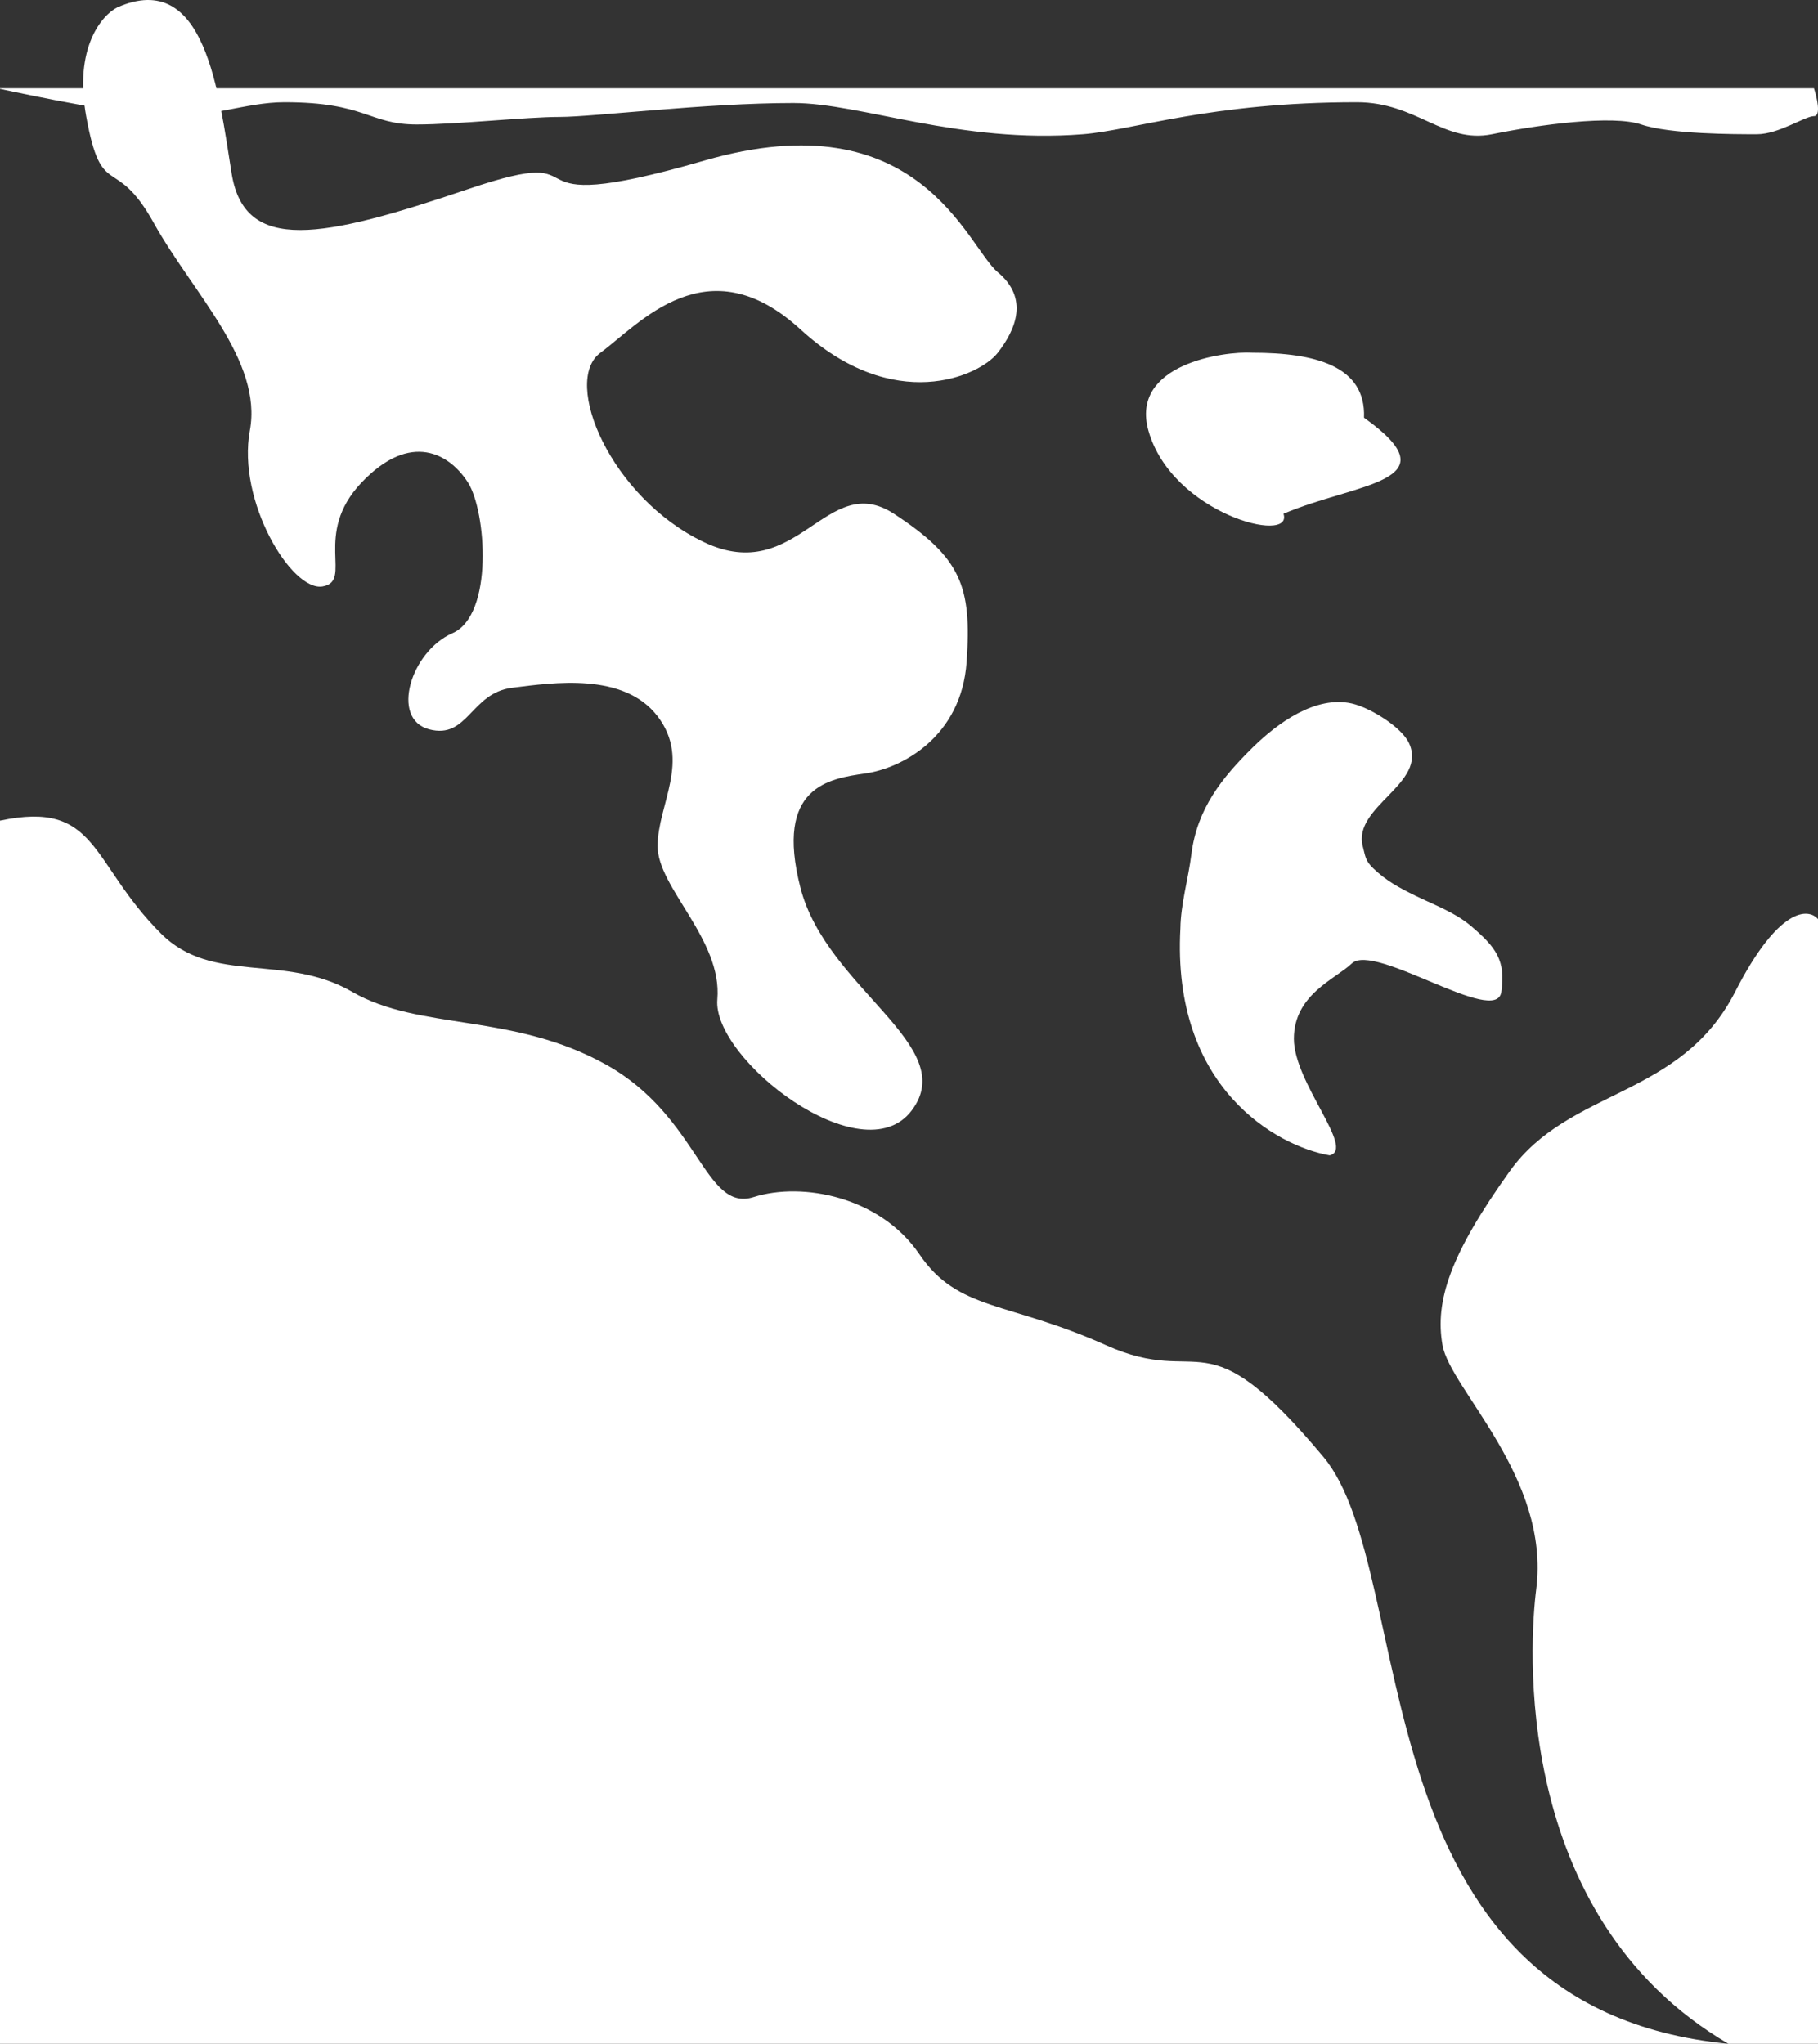 <svg width="1400" height="1574" viewBox="0 0 1400 1574" fill="none" xmlns="http://www.w3.org/2000/svg">
<rect x="0" y="0" width="1400" height="1574" fill="#333333" stroke="none"/>
<g id="white-fumes">
<path id="white-fumes-3" d="M0 945.123V3.123C75.784 -12.881 69 35.123 124 90.123C163.633 129.756 219.373 104.983 271.225 134.99C323.077 164.997 394.872 150.994 466.667 191.004C538.462 231.013 542.45 305.031 580.342 293.029C618.234 281.026 678.063 293.029 707.977 337.039C737.892 381.05 775.783 373.048 851.567 407.056C927.35 441.064 925.356 381.05 1019.09 493.077C1094.07 582.699 1042 917.123 1331 945.123C1162 846.123 1178.18 632.825 1183 595.123C1194 509.123 1116.81 441.064 1110.83 407.056C1104.84 373.048 1116.81 337.039 1162.68 273.024C1208.55 209.008 1294.3 217.01 1336.18 134.99C1369.69 69.374 1392.69 70.308 1400 78.977V945.123H1331H0Z" transform="translate(0 628.877)" fill="white"/>
<g id="white-fumes-2" transform="translate(64)">
<path d="M2.392 89.663C-7.208 36.863 14.392 11.663 26.392 5.663C94.392 -24.337 104.392 71.663 114.392 133.663C124.392 195.663 184.392 183.663 296.392 145.663C408.392 107.663 312.392 171.663 478.392 123.663C644.392 75.663 680.392 189.663 704.392 209.663C728.392 229.663 718.392 253.663 704.392 271.663C690.392 289.663 624.392 319.663 552.392 253.663C480.392 187.663 428.392 249.663 398.392 271.663C368.392 293.663 406.392 383.663 478.392 417.663C550.392 451.663 572.392 361.663 624.392 395.663C676.392 429.663 684.392 451.663 680.392 509.663C676.392 567.663 630.392 591.663 602.392 595.663C574.392 599.663 532.392 605.663 552.392 683.663C572.392 761.663 676 805.336 638 855.336C600 905.336 484.392 815.663 488.392 769.663C492.392 723.663 442.392 683.663 442.392 651.663C442.392 619.663 468.392 585.663 442.392 551.663C416.392 517.663 362.392 525.663 330.392 529.663C298.392 533.663 296.392 569.663 266.392 561.663C236.392 553.663 252.392 501.663 284.392 487.663C316.392 473.663 310.392 393.663 296.392 371.663C282.392 349.663 252.392 331.663 214.392 371.663C176.392 411.663 208.392 447.663 184.392 451.663C160.392 455.663 118.392 385.663 128.392 331.663C138.392 277.663 84.392 225.663 54.392 171.663C24.392 117.663 14.392 155.663 2.392 89.663Z" fill="white"/>
<path d="M820.392 331.663C805.992 280.463 878.392 270.33 900.392 271.663C948.392 271.663 987.992 281.663 986.392 321.663C1056.39 371.663 980.392 371.663 924.392 395.663C932.392 419.663 838.392 395.663 820.392 331.663Z" fill="white"/>
<path d="M853.444 658.002C851.108 676.692 845.276 696.153 845 714.891C838.244 837.474 918.778 882.56 959.889 889.78C980.074 885.167 932.392 834 932.392 800C932.392 766 964.128 754.195 977 742C994.361 725.553 1088.15 790.76 1092.11 764.002C1095.72 739.668 1088 729.573 1069 713.336C1056.6 702.738 1040.39 696.895 1025.89 689.78C1013.46 683.684 1003.51 678.377 993.444 668.669C987.367 662.808 987.51 659.747 985.444 651.78C977.457 620.97 1035.7 603.471 1021 572.225C1015.14 559.762 990.885 544.904 977 541.78C949.062 535.494 919.703 556.979 901 575.336C876.878 599.011 857.837 622.864 853.444 658.002Z" fill="white"/>
</g>
<path id="white-fumes-1" d="M124.992 21.439C95.394 19.724 29.331 6.432 0 0H1398.91C1401.24 7.146 1404.51 21.439 1398.91 21.439C1391.91 21.439 1371.91 35.374 1354.91 35.374C1337.91 35.374 1287.92 35.374 1265.92 27.87C1243.92 20.367 1187.92 27.87 1150.92 35.374C1113.93 42.878 1092.93 10.719 1046.93 10.719C933.939 10.719 874.952 32.293 835.945 35.374C740.951 42.878 664.956 11.331 612.96 11.331C544.916 11.331 458.97 22.05 432.972 22.05C406.973 22.05 353.977 27.87 322.979 27.87C285.968 27.87 283.981 10.719 220.985 10.719C190.987 10.719 161.989 23.583 124.992 21.439Z" transform="translate(-2 68)" fill="white"/>
</g>
</svg>
